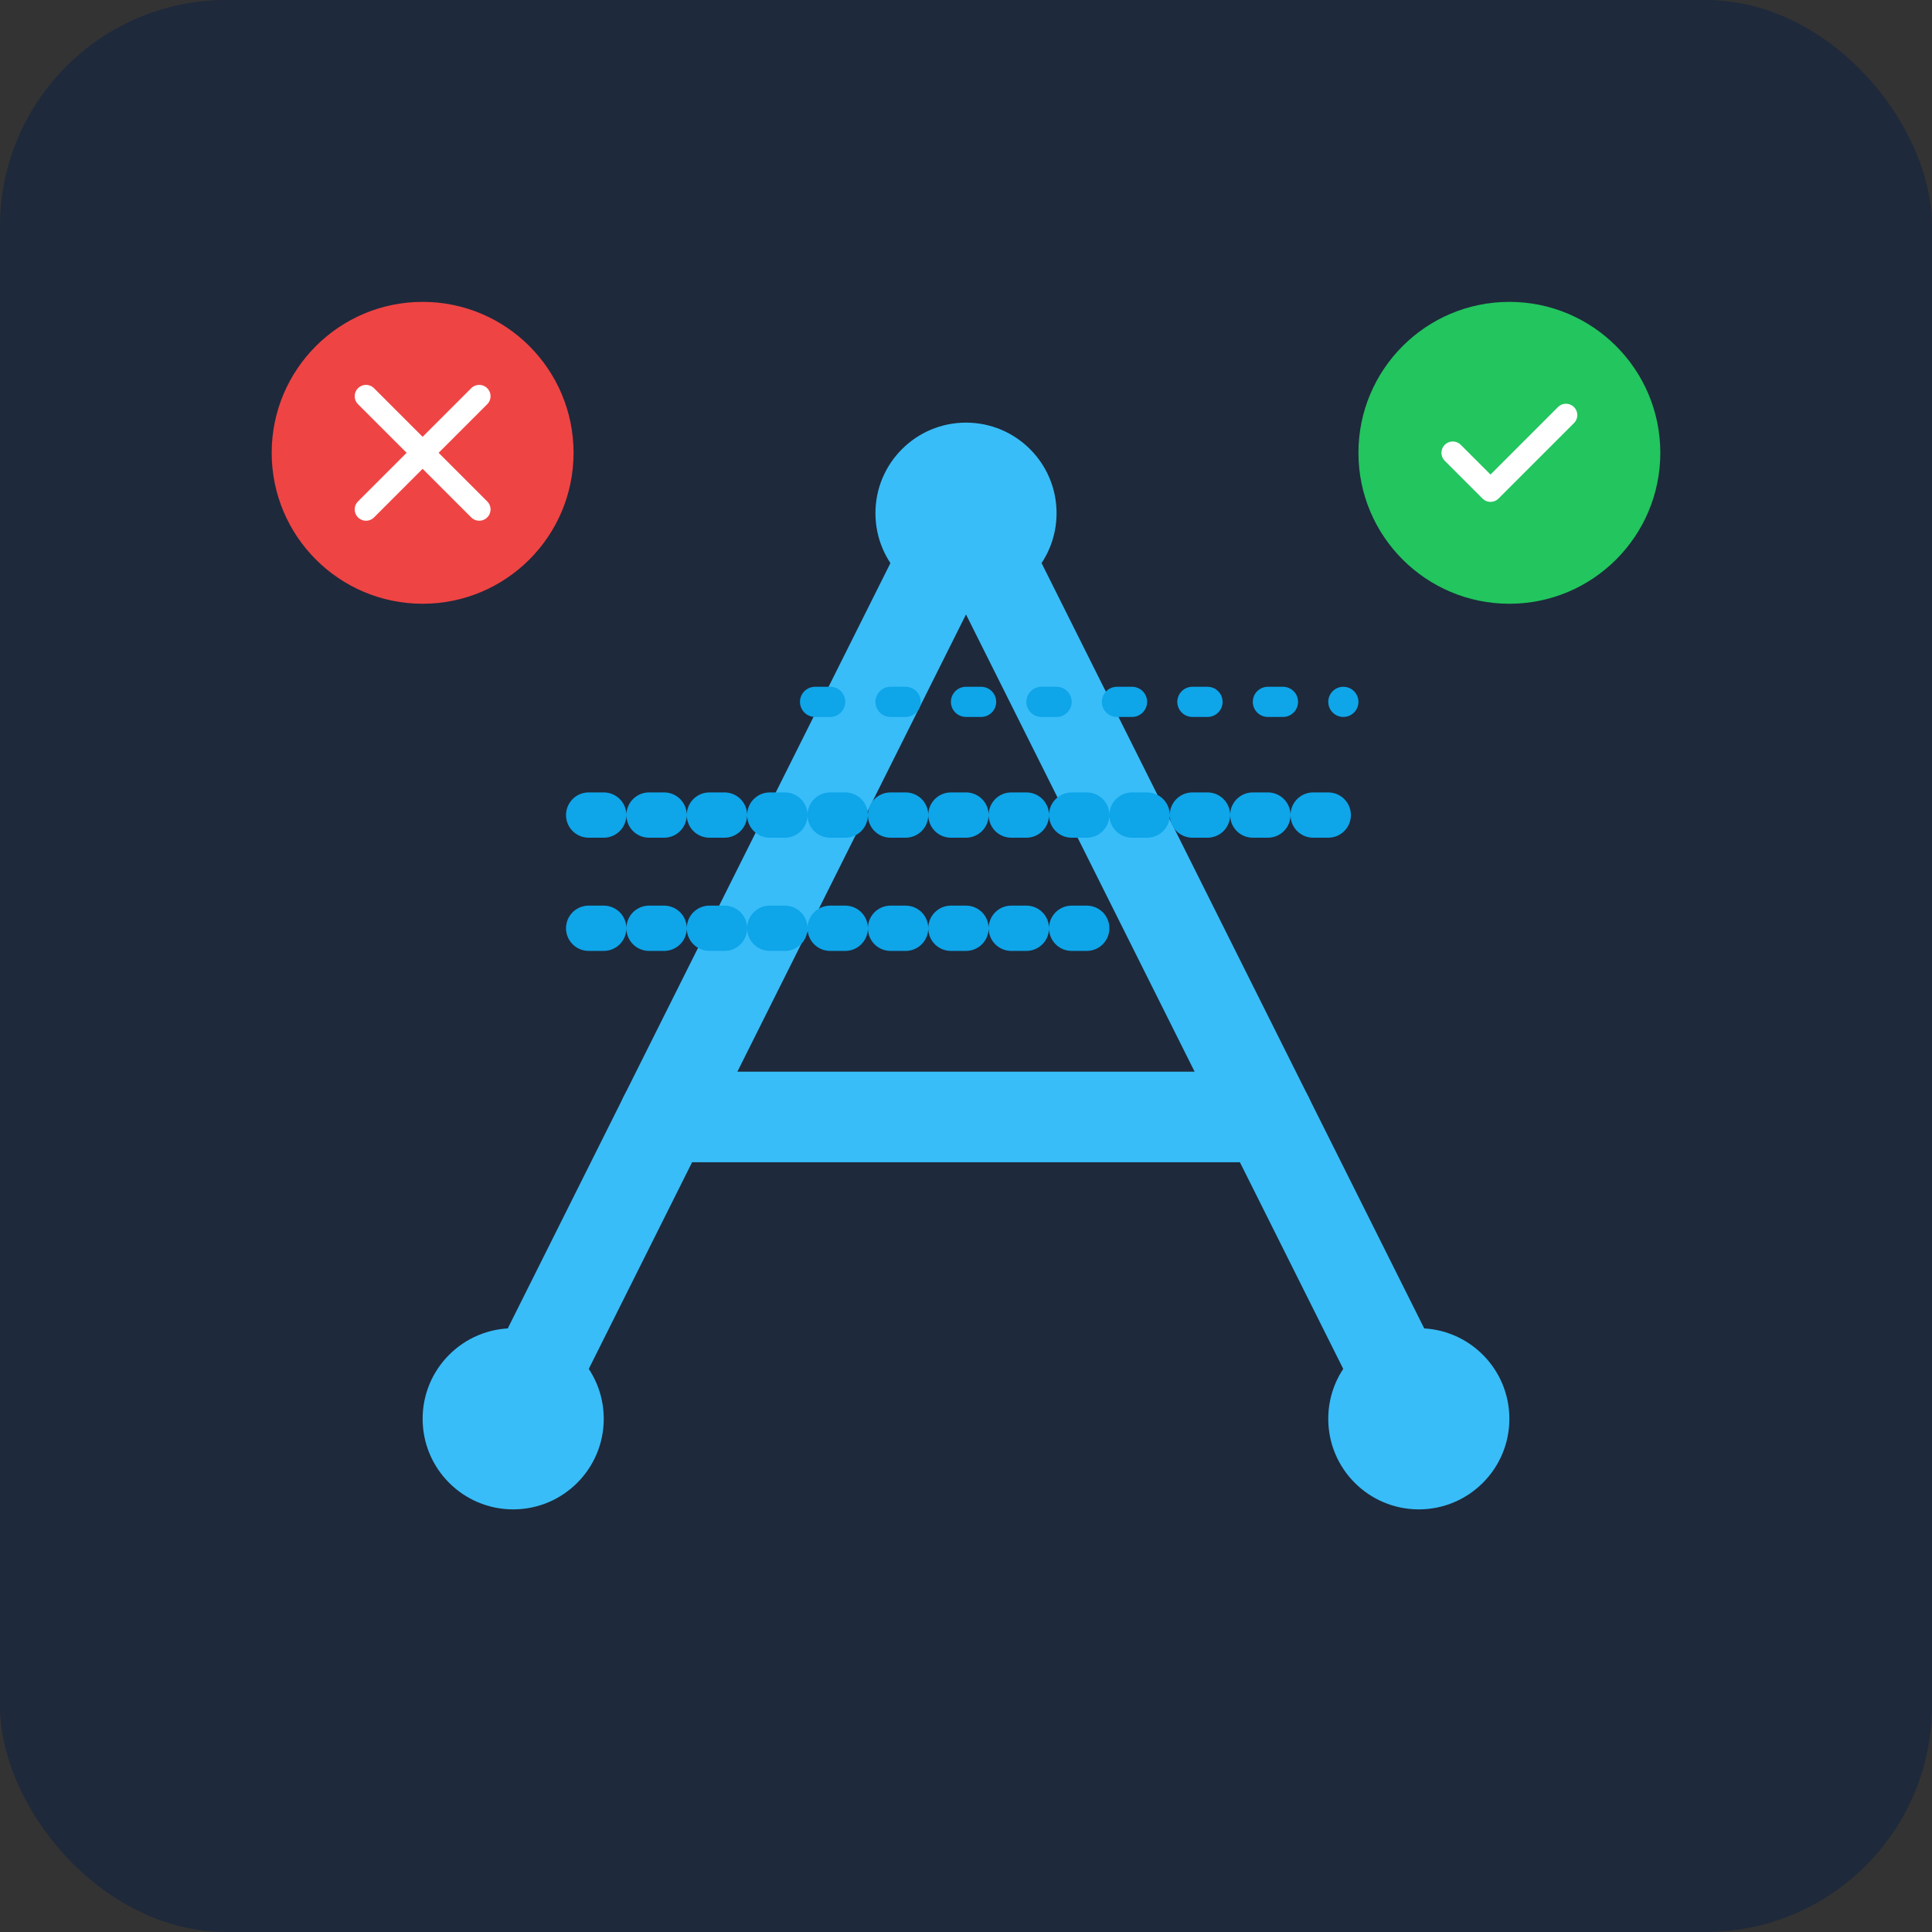 <?xml version="1.0" encoding="UTF-8" standalone="no"?>
<svg width="512" height="512" viewBox="0 0 512 512" fill="none" xmlns="http://www.w3.org/2000/svg">
  <rect x="0" y="0" width="512" height="512" fill="#333333" stroke="none"/>
  <rect width="512" height="512" rx="60" fill="#1E293B"/>
  <path d="M136 376L256 136L376 376" stroke="#38BDF8" stroke-width="24" stroke-linecap="round" stroke-linejoin="round"/>
  <path d="M176 296H336" stroke="#38BDF8" stroke-width="24" stroke-linecap="round" stroke-linejoin="round"/>
  <circle cx="256" cy="136" r="24" fill="#38BDF8"/>
  <circle cx="136" cy="376" r="24" fill="#38BDF8"/>
  <circle cx="376" cy="376" r="24" fill="#38BDF8"/>
  
  <path d="M156 216L356 216" stroke="#0EA5E9" stroke-width="12" stroke-linecap="round" stroke-dasharray="4 12"/>
  <path d="M216 186L356 186" stroke="#0EA5E9" stroke-width="8" stroke-linecap="round" stroke-dasharray="4 16"/>
  <path d="M156 246L296 246" stroke="#0EA5E9" stroke-width="12" stroke-linecap="round" stroke-dasharray="4 12"/>
  
  <g transform="translate(400, 120)">
    <circle cx="0" cy="0" r="40" fill="#22C55E"/>
    <path d="M-15 0L-5 10L15 -10" stroke="white" stroke-width="6" stroke-linecap="round" stroke-linejoin="round"/>
  </g>
  
  <g transform="translate(112, 120)">
    <circle cx="0" cy="0" r="40" fill="#EF4444"/>
    <path d="M-15 -15L15 15M-15 15L15 -15" stroke="white" stroke-width="6" stroke-linecap="round" stroke-linejoin="round"/>
  </g>
</svg>
